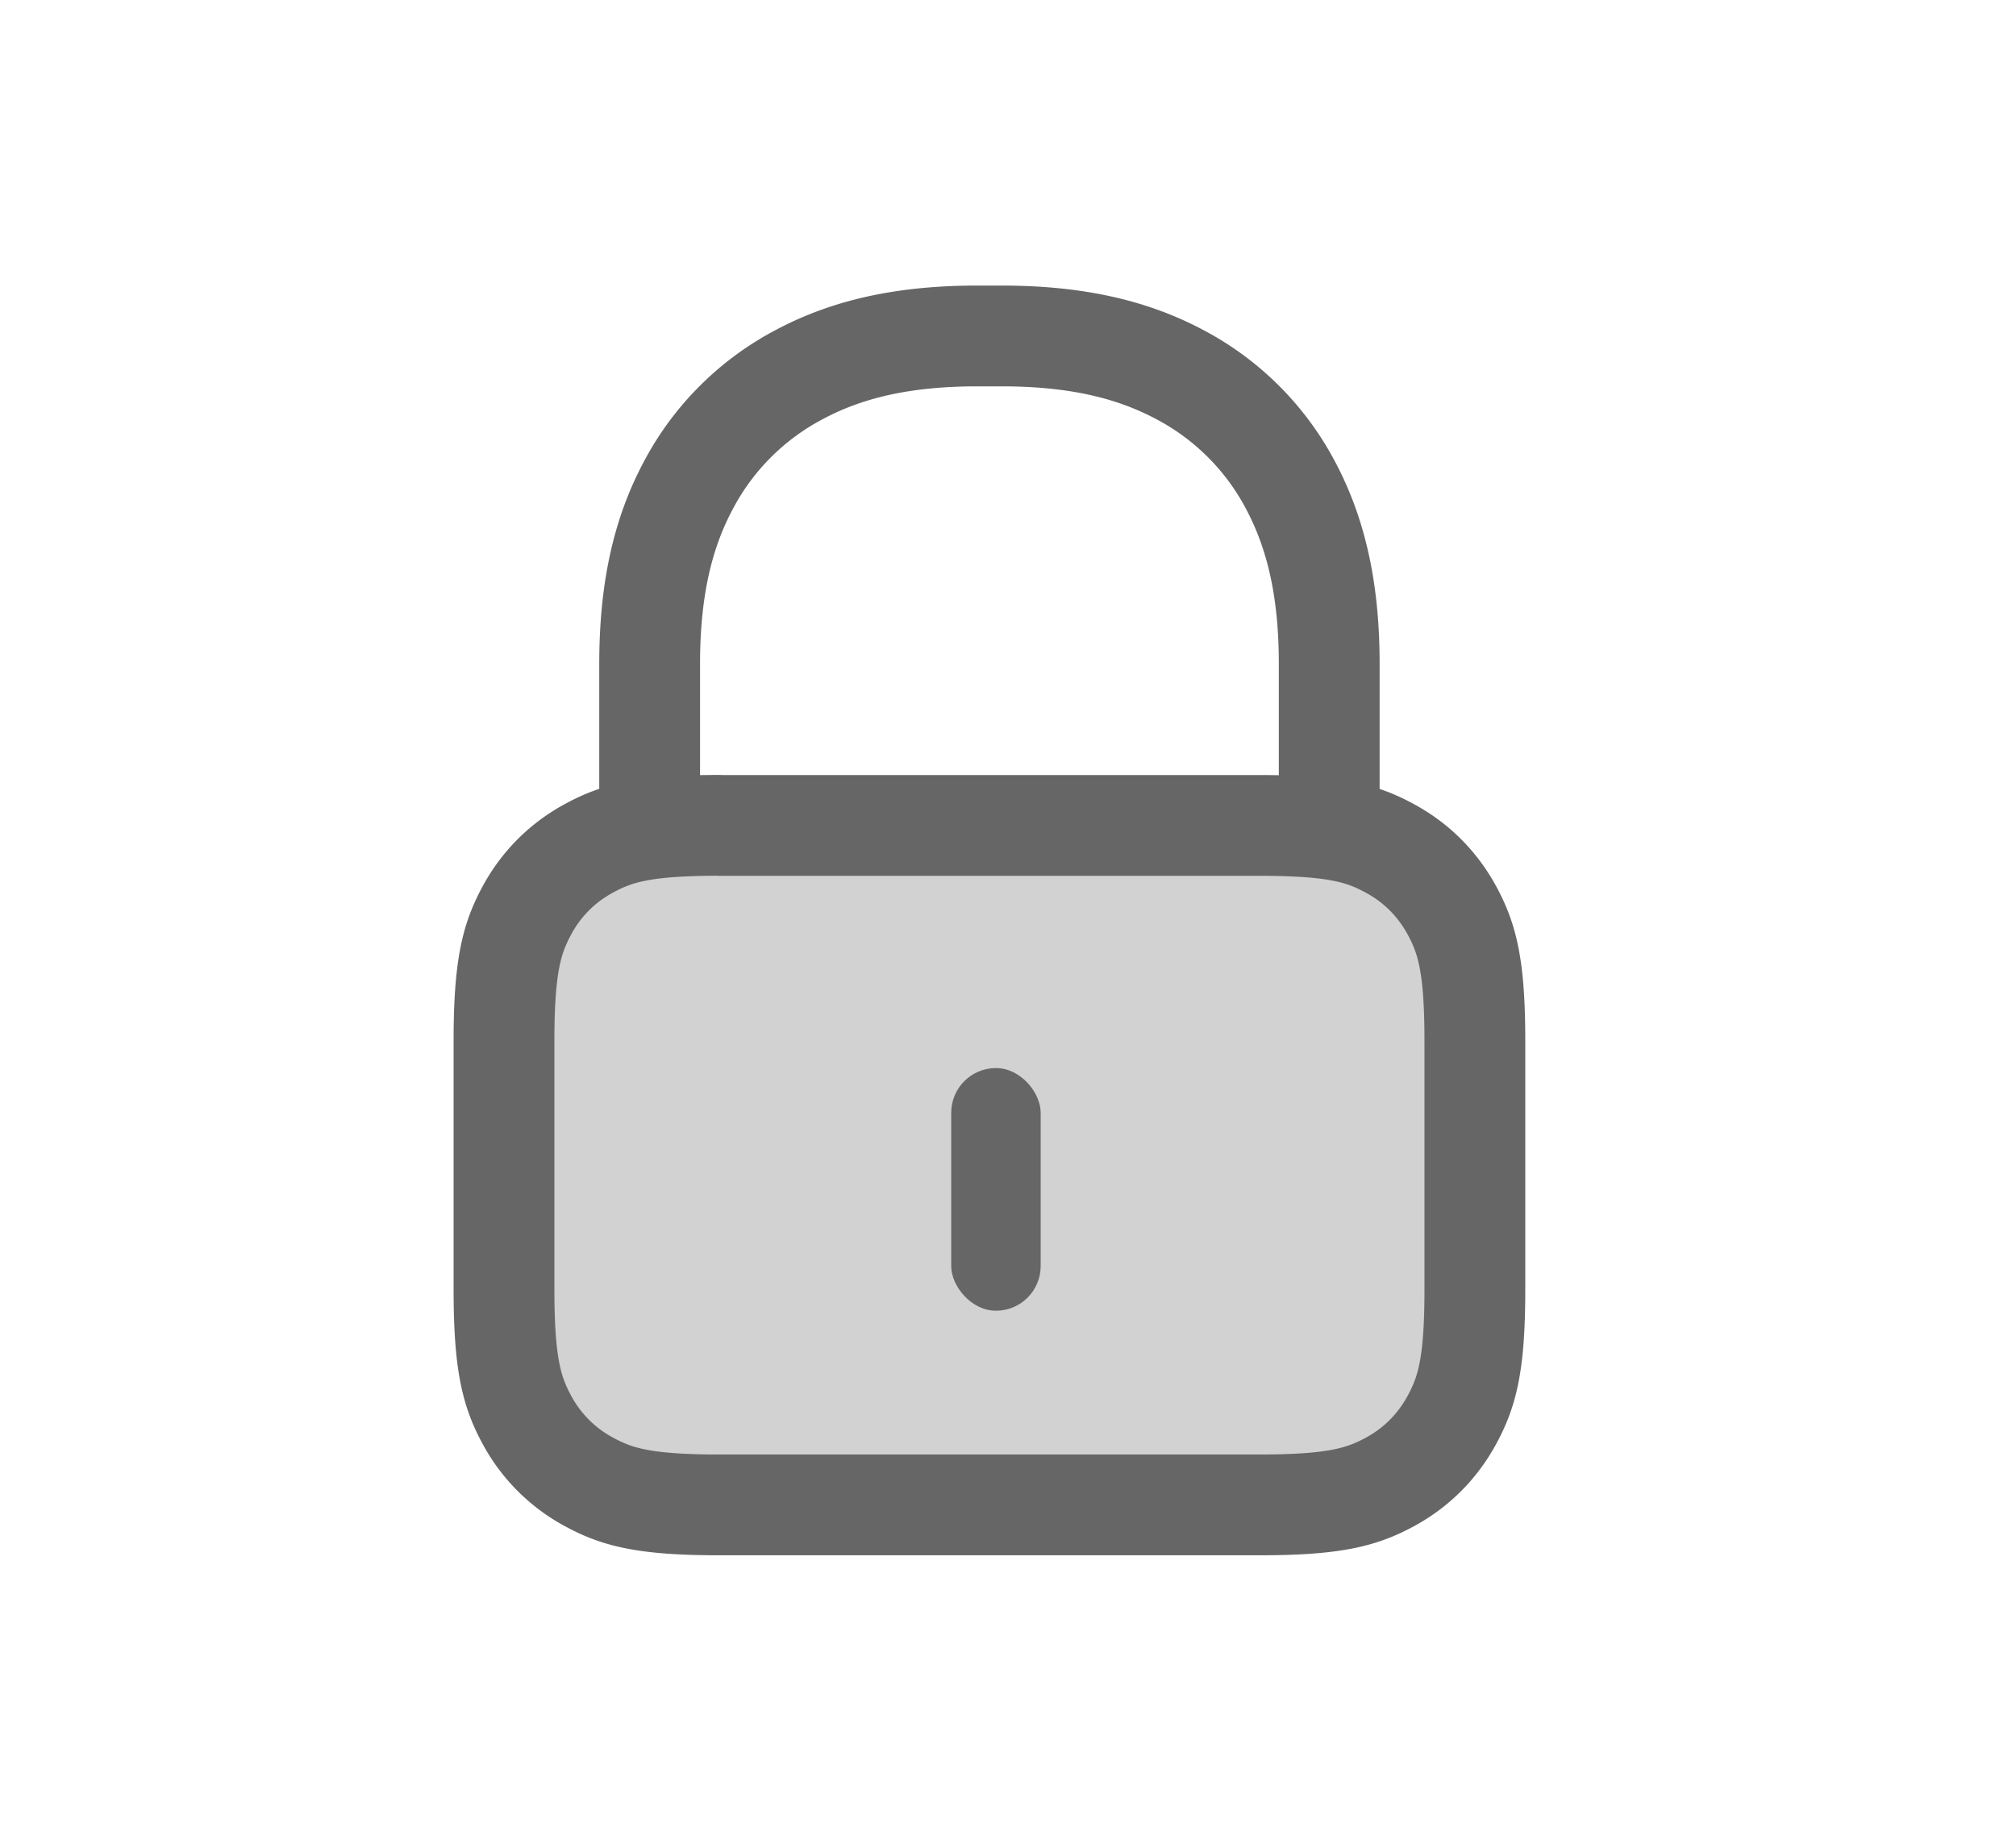 <svg width="24" height="22" viewBox="0 0 24 22" xmlns="http://www.w3.org/2000/svg">
    <g transform="translate(6 4)" fill="none" fill-rule="evenodd">
        <path d="M1.734 6.944v-3.04c0-.896.16-1.565.463-2.13a3.15 3.15 0 0 1 1.31-1.31C4.073.16 4.741 0 5.637 0h.284c.895 0 1.564.16 2.13.463a3.15 3.15 0 0 1 1.31 1.31c.302.566.463 1.235.463 2.13v2.925" stroke="#666" stroke-width="1.2" stroke-linecap="round" stroke-linejoin="round"/>
        <path d="M2.564 5.828h6.43c.891 0 1.215.092 1.54.267.327.174.582.43.757.756.174.326.267.649.267 1.54v2.963c0 .892-.093 1.215-.267 1.54-.175.327-.43.583-.756.757-.326.174-.65.267-1.541.267h-6.43c-.892 0-1.215-.093-1.54-.267a1.817 1.817 0 0 1-.757-.756c-.174-.326-.267-.65-.267-1.54V8.391C0 7.5.093 7.177.267 6.85c.174-.326.43-.582.756-.756.326-.175.65-.267 1.54-.267z" stroke="#666" stroke-width="1.2" fill="#D2D2D2" stroke-linejoin="round"/>
        <rect fill="#666" x="5.324" y="8.717" width="1.065" height="2.889" rx=".532"/>
    </g>
</svg>